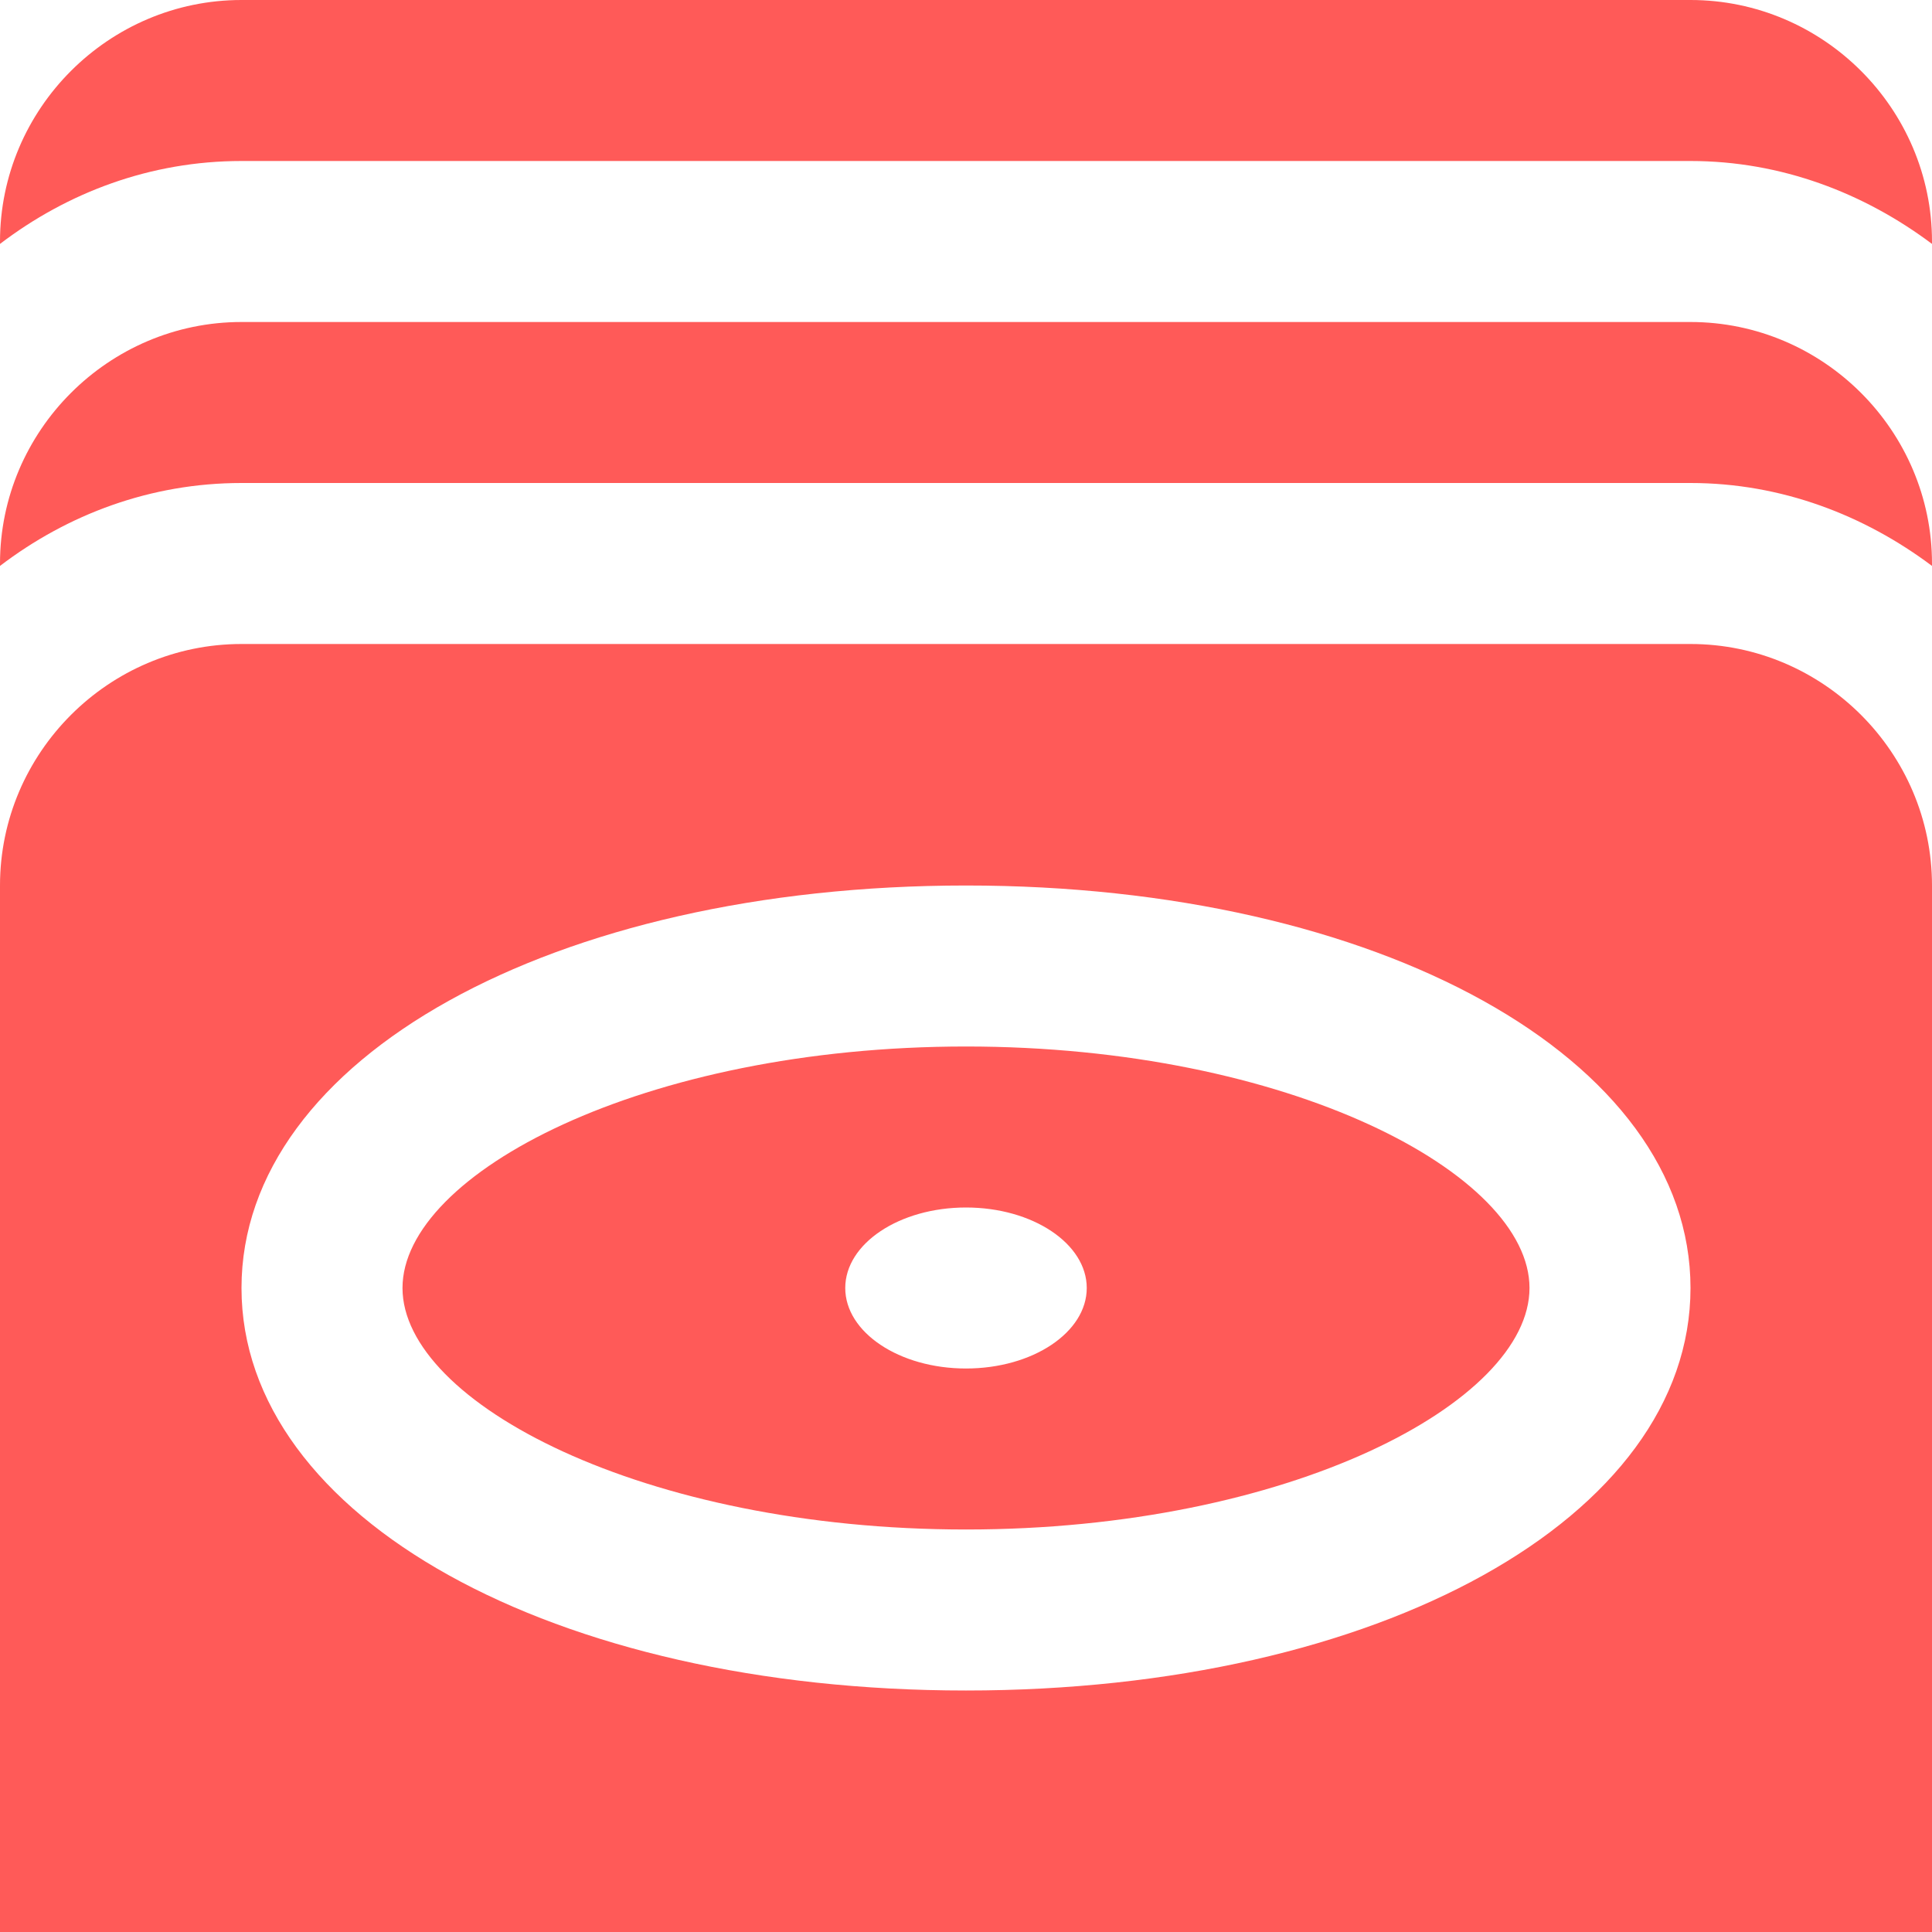 <?xml version="1.0" encoding="UTF-8"?>
<svg xmlns="http://www.w3.org/2000/svg" id="Layer_1" data-name="Layer 1" viewBox="0 0 24 24" width="512" height="512" fill="#FF5A58"><path d="M12,13c-4.01,0-7,1.58-7,3s2.99,3,7,3,7-1.58,7-3-2.99-3-7-3Zm0,4c-.83,0-1.5-.45-1.5-1s.67-1,1.5-1,1.5,.45,1.5,1-.67,1-1.5,1Zm9-9H3c-1.65,0-3,1.35-3,3v13H24V11c0-1.65-1.35-3-3-3Zm-9,13c-5.13,0-9-2.15-9-5s3.87-5,9-5,9,2.15,9,5-3.87,5-9,5ZM0,3.03v-.03C0,1.35,1.35,0,3,0H21c1.65,0,3,1.35,3,3v.03c-.84-.63-1.87-1.03-3-1.03H3c-1.13,0-2.16,.39-3,1.03ZM0,7.03v-.03c0-1.65,1.35-3,3-3H21c1.65,0,3,1.35,3,3v.03c-.84-.63-1.87-1.03-3-1.03H3c-1.13,0-2.16,.39-3,1.03Z"/></svg>
